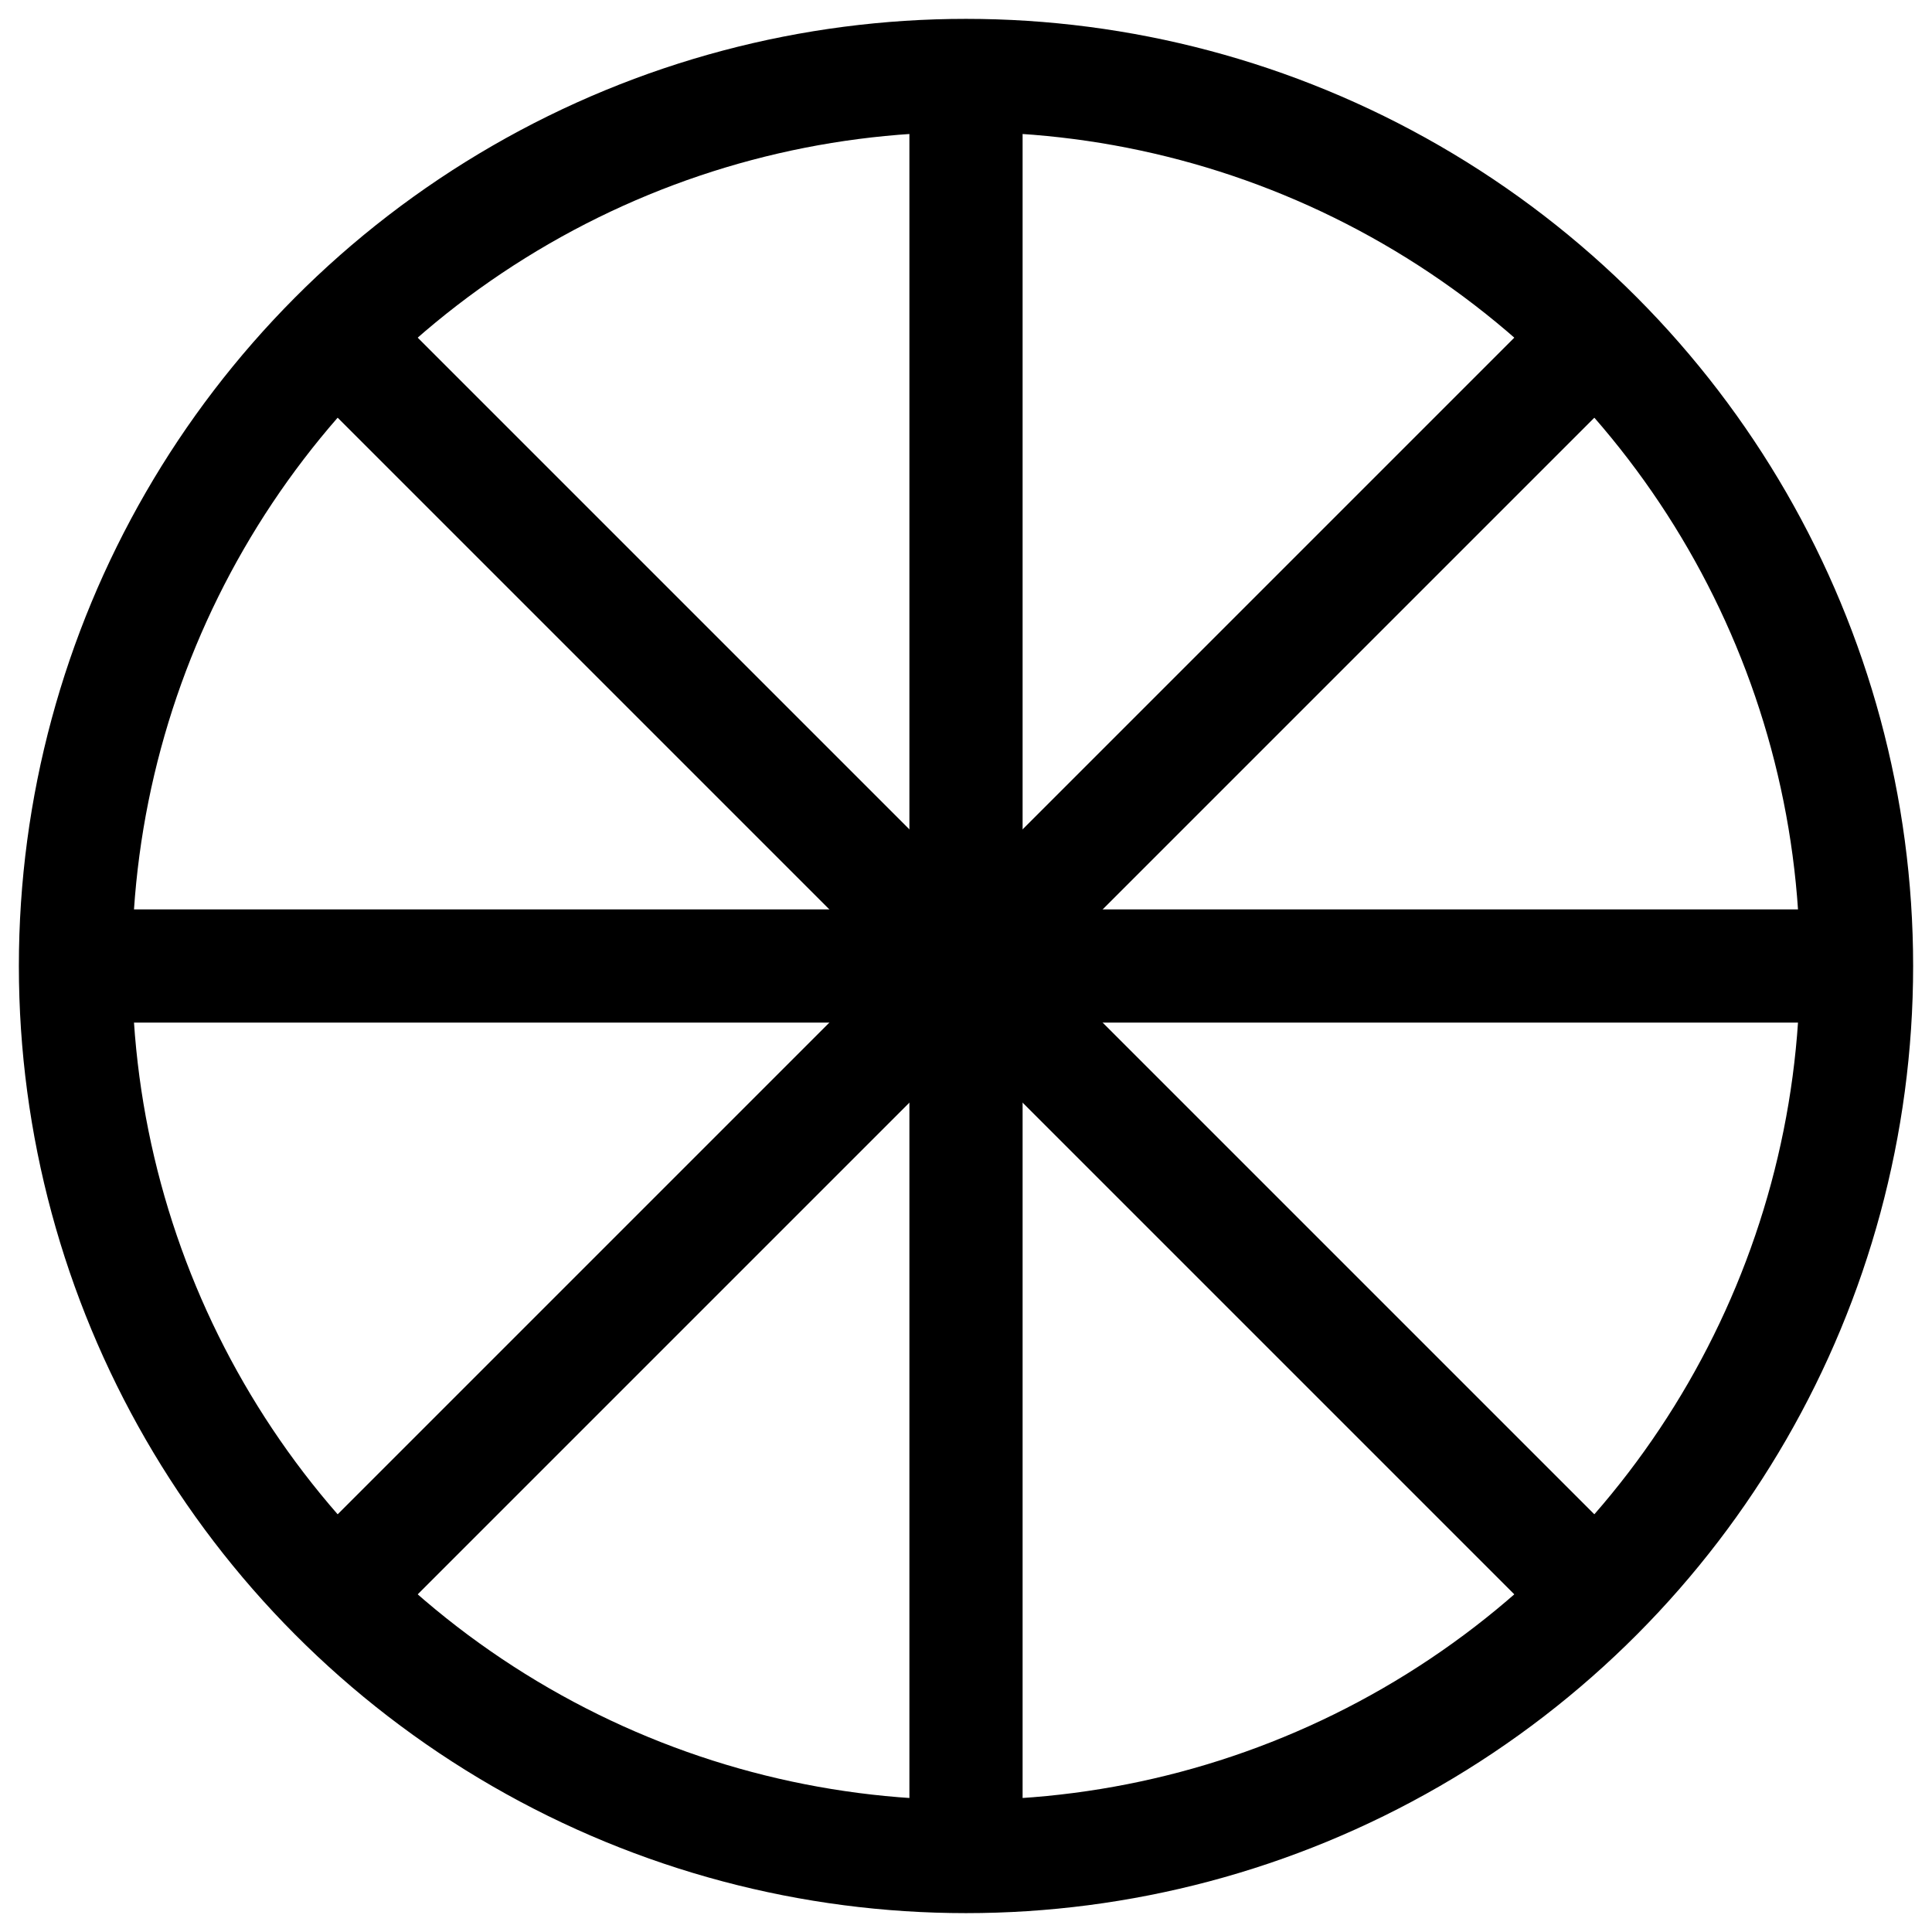 <svg xmlns="http://www.w3.org/2000/svg"
    xmlns:xlink="http://www.w3.org/1999/xlink" version="1.1" width="256" height="256">
    <ellipse cx="128" cy="128" rx="118" ry="118" fill="none" stroke-width="15" stroke="#000" />
    <path d="M128,128 l118,0 l-236,0 m118,0 l0,118 l0,-236" stroke-width="15" stroke="#000" />
    <path d="M128,128 l118,0 l-236,0 m118,0 l0,118 l0,-236" stroke-width="15" stroke="#000" transform="rotate(45,128,128)" />
</svg>